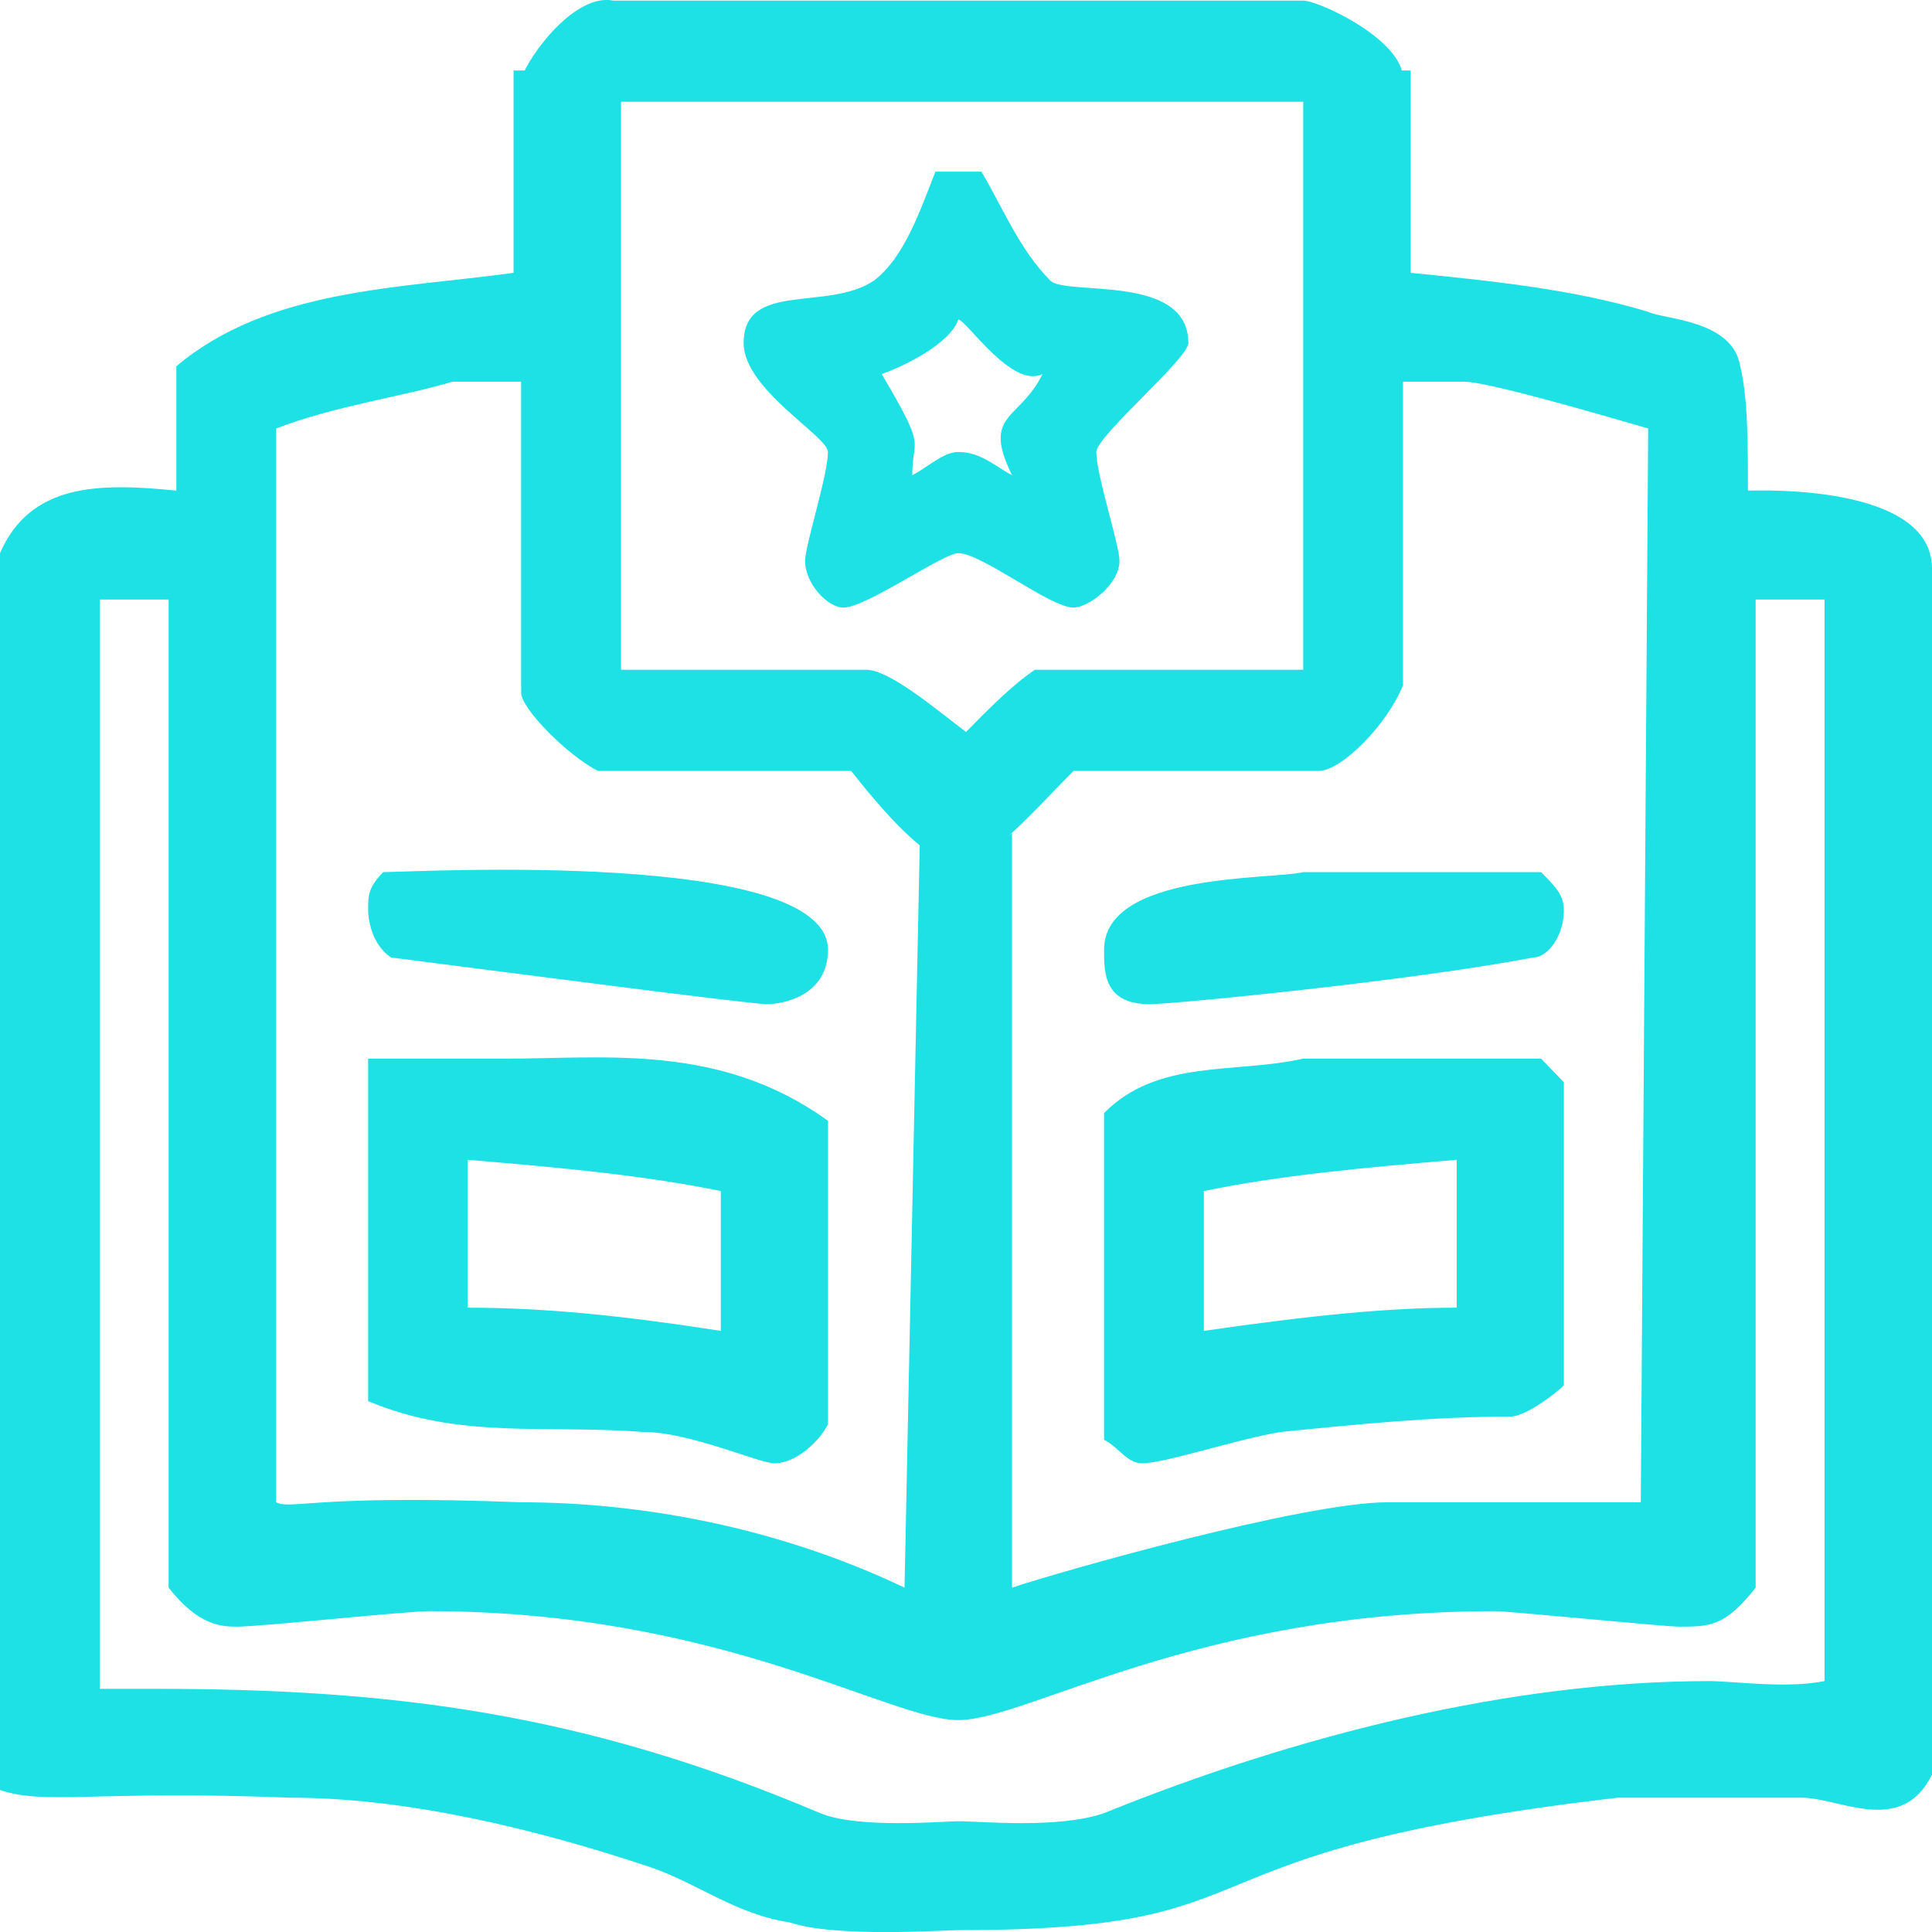 <svg width="55" height="55" viewBox="0 0 55 55" fill="none" xmlns="http://www.w3.org/2000/svg">
<g clip-path="url(#clip0_22_1802)">
<path fill-rule="evenodd" clip-rule="evenodd" d="M41.47 37.227C39.5 37.227 37.32 37.447 34.27 37.887V33.907C36.45 33.457 38.85 33.237 41.47 33.017V37.227ZM20.52 33.907V37.887C17.68 37.447 15.5 37.227 13.31 37.227V33.017C15.93 33.237 18.33 33.457 20.52 33.907ZM43.87 30.137L44.52 30.807V39.437C44.31 39.657 43.43 40.327 43 40.327C40.81 40.327 38.63 40.547 36.45 40.767C35.14 40.987 33.17 41.657 32.52 41.657C32.08 41.657 31.87 41.217 31.43 40.987V31.687C32.96 30.137 35.14 30.577 37.1 30.137H43.87ZM23.57 31.907V40.547C23.35 40.987 22.7 41.657 22.04 41.657C21.61 41.657 19.64 40.767 18.33 40.767C15.5 40.547 13.1 40.987 10.48 39.887V30.137H14.4C17.24 30.137 20.52 29.697 23.57 31.907ZM43.87 24.827C44.31 25.267 44.52 25.487 44.52 25.927C44.52 26.597 44.09 27.257 43.65 27.257C40.16 27.927 33.39 28.587 32.74 28.587C31.43 28.587 31.43 27.707 31.43 27.037C31.43 24.827 36.23 25.047 37.1 24.827H43.87ZM23.57 27.037C23.57 28.367 22.26 28.587 21.83 28.587C21.39 28.587 14.62 27.707 11.13 27.257C10.48 26.817 10.48 25.927 10.48 25.927C10.48 25.487 10.48 25.267 10.91 24.827C11.79 24.827 23.57 24.157 23.57 27.037ZM4.8 17.067V45.197C5.67 46.307 6.33 46.307 6.77 46.307C7.42 46.307 11.57 45.867 12.22 45.867C20.52 45.867 25.32 48.967 27.28 48.967C29.25 48.967 34.05 45.867 42.56 45.867C43 45.867 47.36 46.307 47.8 46.307C48.67 46.307 49.11 46.307 49.98 45.197V17.067H51.94V47.857C50.85 48.077 49.33 47.857 48.67 47.857C43 47.857 36.88 49.407 31.43 51.617C30.12 52.067 27.94 51.847 27.28 51.847C26.85 51.847 24.44 52.067 23.35 51.617C16.59 48.747 11.13 48.077 4.37 48.077H2.84V17.067H4.8ZM15.06 2.007L14.84 20.177V10.867H12.88C11.35 11.317 9.6 11.537 7.86 12.197V42.767C8.29 42.987 8.95 42.537 14.84 42.767C18.12 42.767 22.04 43.427 25.75 45.197L26.19 23.717C26.63 24.157 26.85 24.377 27.28 24.377C27.94 24.377 28.15 24.157 28.81 23.717V45.197C30.12 44.757 37.1 42.767 39.5 42.767H46.71L46.92 12.197C45.4 11.757 42.34 10.867 41.69 10.867H39.72V20.177V2.007H40.16V7.767C42.34 7.987 44.74 8.217 46.92 8.877C47.36 9.097 49.33 9.097 49.54 10.427C49.76 11.317 49.76 12.647 49.76 13.967C49.98 13.967 55 13.747 55 16.187V50.517C54.13 52.287 52.38 51.177 51.29 51.177H46.05C32.74 52.727 36.88 54.947 27.28 54.947C26.85 54.947 23.79 55.167 22.48 54.727C20.95 54.497 19.86 53.617 18.55 53.167C15.28 52.067 11.57 51.177 8.29 51.177C2.62 50.957 1.31 51.397 0 50.957V15.747C0.87 13.747 2.84 13.747 5.02 13.967V11.537V10.427C7.64 8.217 11.35 8.217 14.62 7.767V2.007H15.06Z" fill="#1EE1E6"/>
<path fill-rule="evenodd" clip-rule="evenodd" d="M37.1 2.897V19.067H29.46C28.81 19.507 28.15 20.177 27.5 20.837C26.63 20.177 25.32 19.067 24.66 19.067H17.68V2.897H37.1ZM37.1 0.017C37.54 0.017 39.94 1.127 39.94 2.237V19.507C39.5 20.617 38.19 21.947 37.54 21.947H30.56C29.46 23.047 28.15 24.597 27.28 24.597C26.41 24.597 25.1 23.047 24.23 21.947H17.02C16.15 21.497 14.84 20.177 14.84 19.727V2.237C15.06 1.567 16.37 -0.203 17.46 0.017H37.1Z" fill="#1EE1E6"/>
<path fill-rule="evenodd" clip-rule="evenodd" d="M29.68 10.647C29.03 11.977 27.94 11.757 28.81 13.527C28.37 13.307 27.94 12.867 27.28 12.867C26.85 12.867 26.41 13.307 25.97 13.527C25.97 12.417 26.41 12.867 25.1 10.647C25.75 10.427 27.06 9.767 27.28 9.097C27.5 9.097 28.81 11.087 29.68 10.647ZM27.94 4.887C28.59 5.997 29.03 7.107 29.9 7.987C30.34 8.437 33.83 7.767 33.83 9.767C33.83 10.207 31.21 12.417 31.21 12.867C31.21 13.527 31.87 15.517 31.87 15.967C31.87 16.627 30.99 17.297 30.56 17.297C29.9 17.297 27.94 15.747 27.28 15.747C26.85 15.747 24.66 17.297 24.01 17.297C23.57 17.297 22.92 16.627 22.92 15.967C22.92 15.517 23.57 13.527 23.57 12.867C23.57 12.417 21.17 11.087 21.17 9.767C21.17 7.987 23.57 8.877 24.88 7.987C25.75 7.327 26.19 5.997 26.63 4.887H27.94Z" fill="#1EE1E6"/>
</g>
<defs>
<clipPath id="clip0_22_1802">
<rect width="55" height="55" fill="white"/>
</clipPath>
</defs>
</svg>
